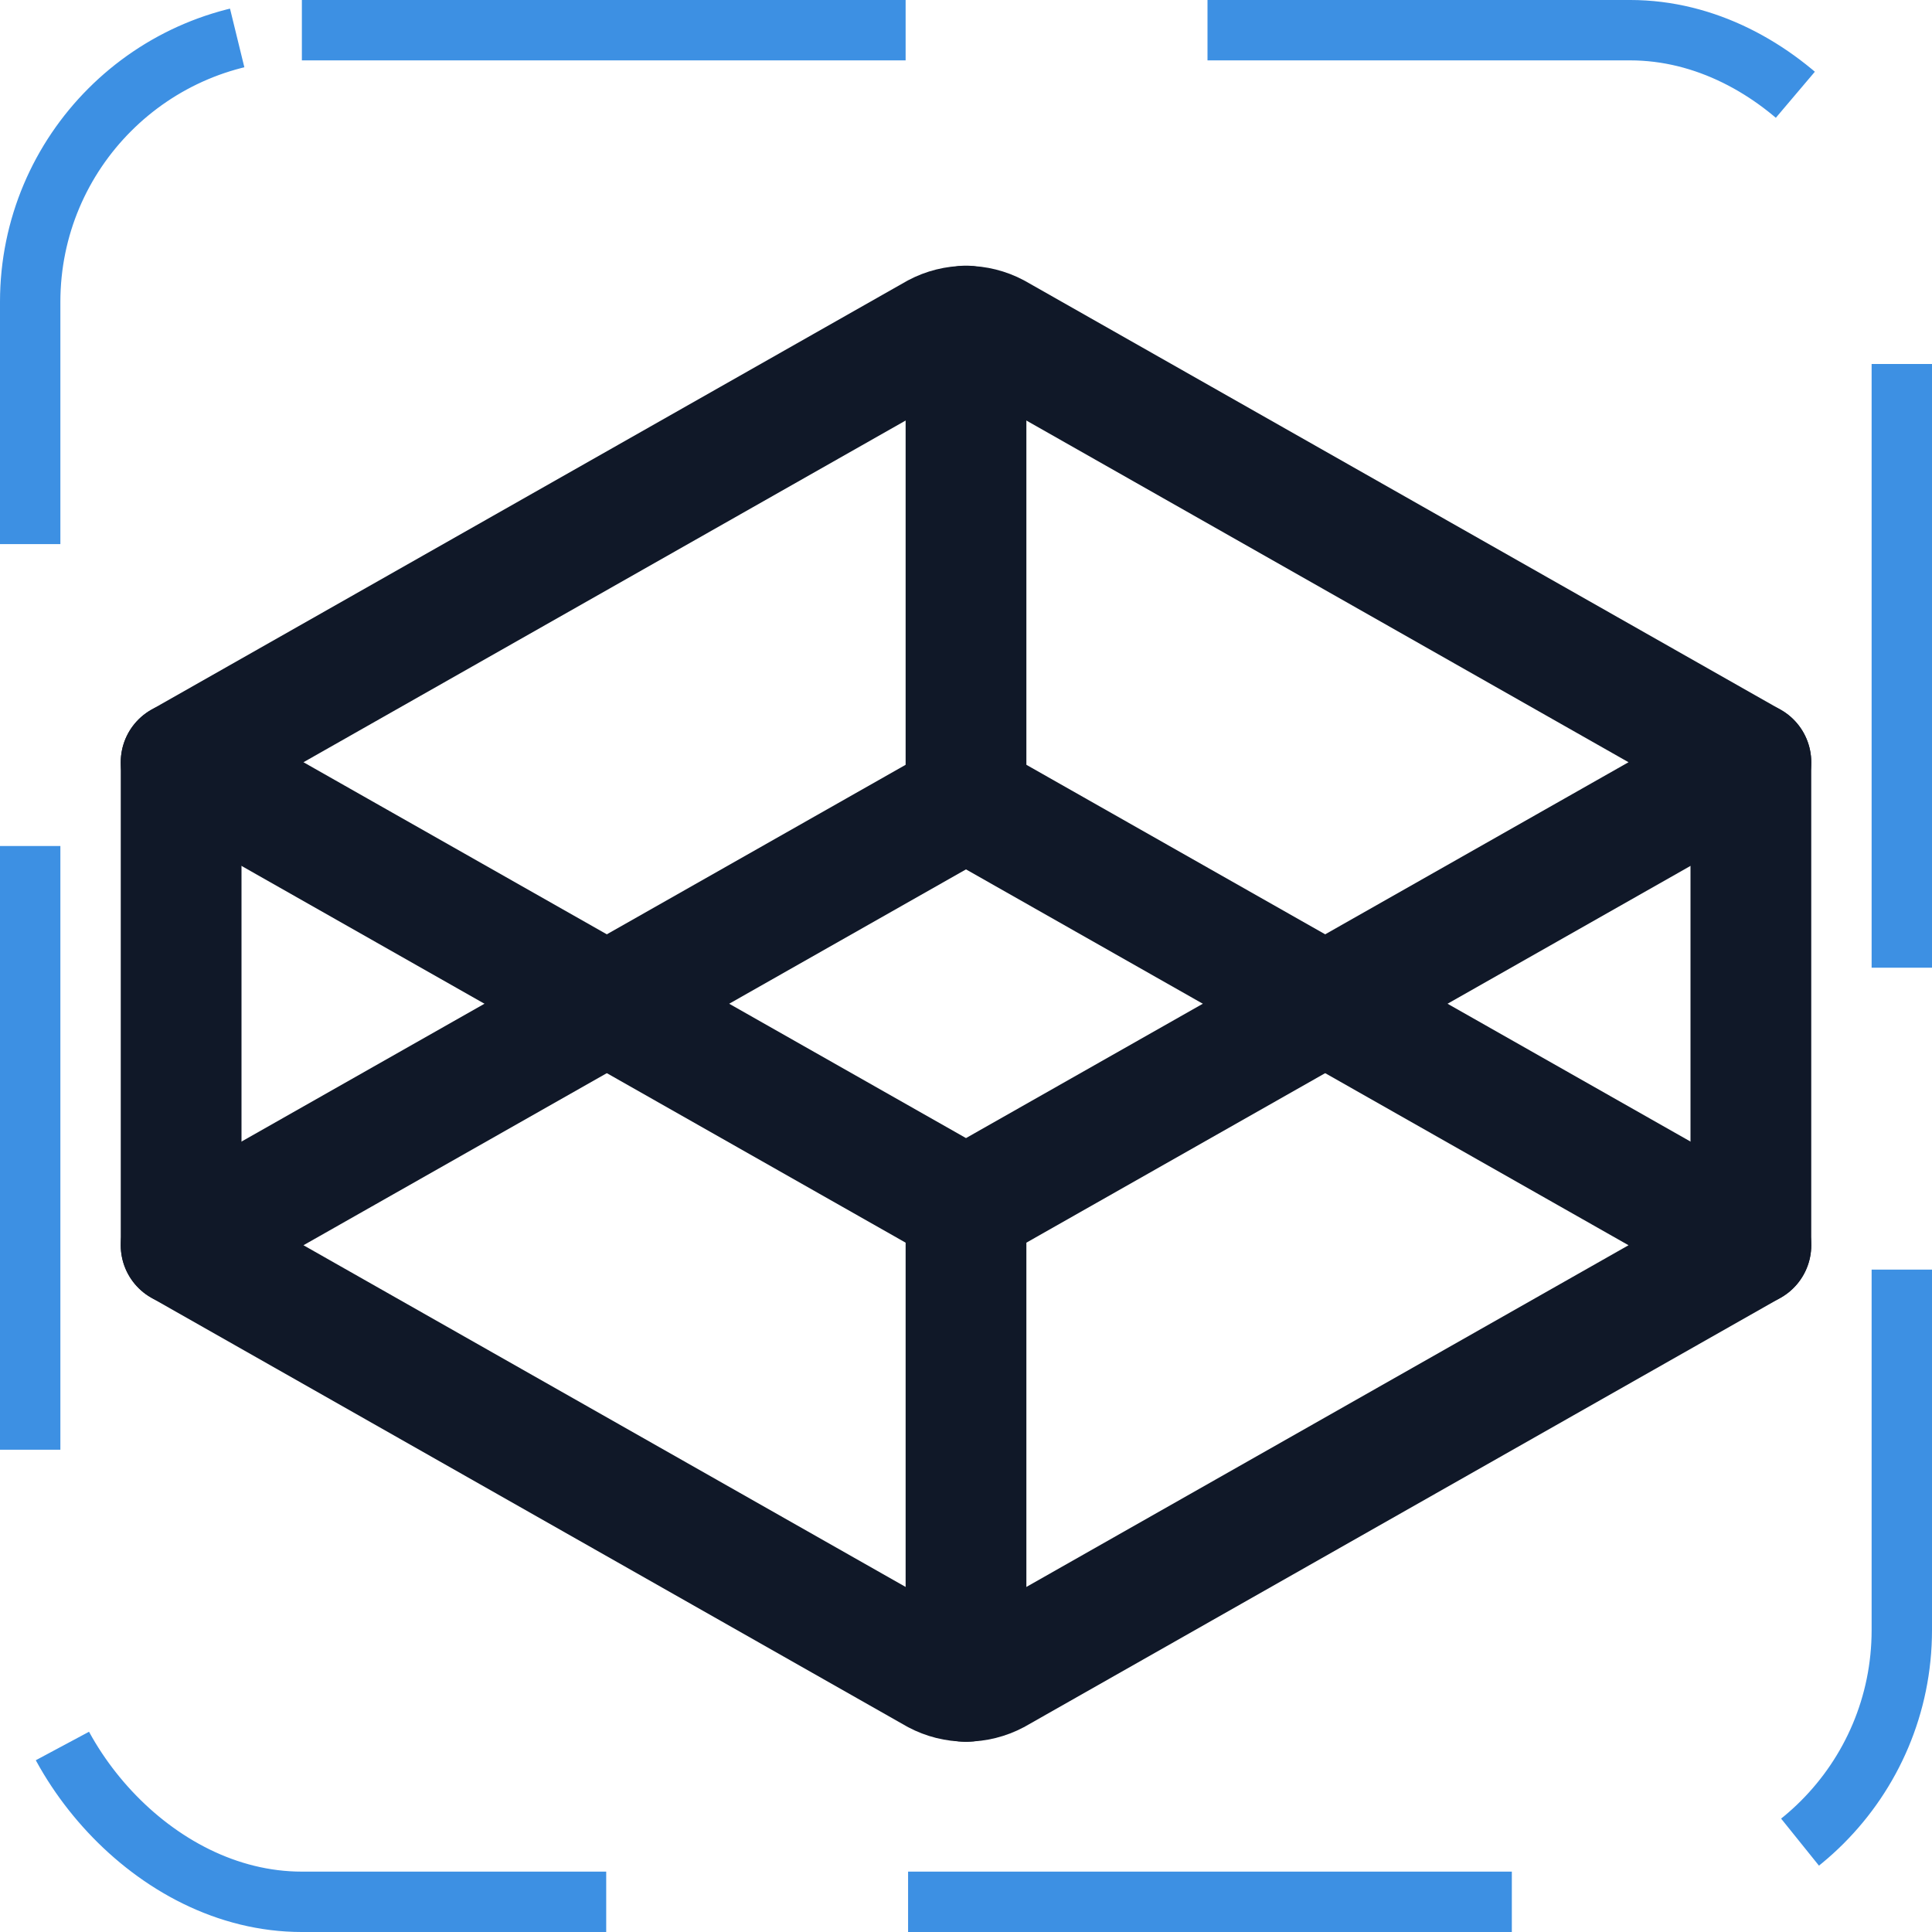 <svg width="32" height="32" viewBox="0 0 32 32" fill="none" xmlns="http://www.w3.org/2000/svg"><g id="Icon-CodepenLogo"><g clip-path="url(#clip0_11_4164)"><g id="size=md (32px)"><path id="Vector" d="M29 12.625L16 20L3 12.625L15.512 5.525C15.663 5.445 15.83 5.403 16 5.403C16.17 5.403 16.337 5.445 16.488 5.525L29 12.625Z" stroke="#101828" stroke-width="2" stroke-linecap="round" stroke-linejoin="round"/><path id="Vector_2" d="M29 20.625L16.488 27.725C16.337 27.805 16.17 27.847 16 27.847C15.83 27.847 15.663 27.805 15.512 27.725L3 20.625L16 13.25L29 20.625Z" stroke="#101828" stroke-width="2" stroke-linecap="round" stroke-linejoin="round"/><path id="Vector_3" d="M29 12.625V20.625" stroke="#101828" stroke-width="2" stroke-linecap="round" stroke-linejoin="round"/><path id="Vector_4" d="M3 12.625V20.625" stroke="#101828" stroke-width="2" stroke-linecap="round" stroke-linejoin="round"/><path id="Vector_5" d="M16 20V27.85" stroke="#101828" stroke-width="2" stroke-linecap="round" stroke-linejoin="round"/><path id="Vector_6" d="M16 5.4V13.25" stroke="#101828" stroke-width="2" stroke-linecap="round" stroke-linejoin="round"/></g></g><rect x="0.5" y="0.5" width="31" height="31" rx="4.5" stroke="#3D90E3" stroke-dasharray="10 5"/></g><defs><clipPath id="clip0_11_4164"><rect width="32" height="32" rx="5" fill="white"/></clipPath></defs></svg>